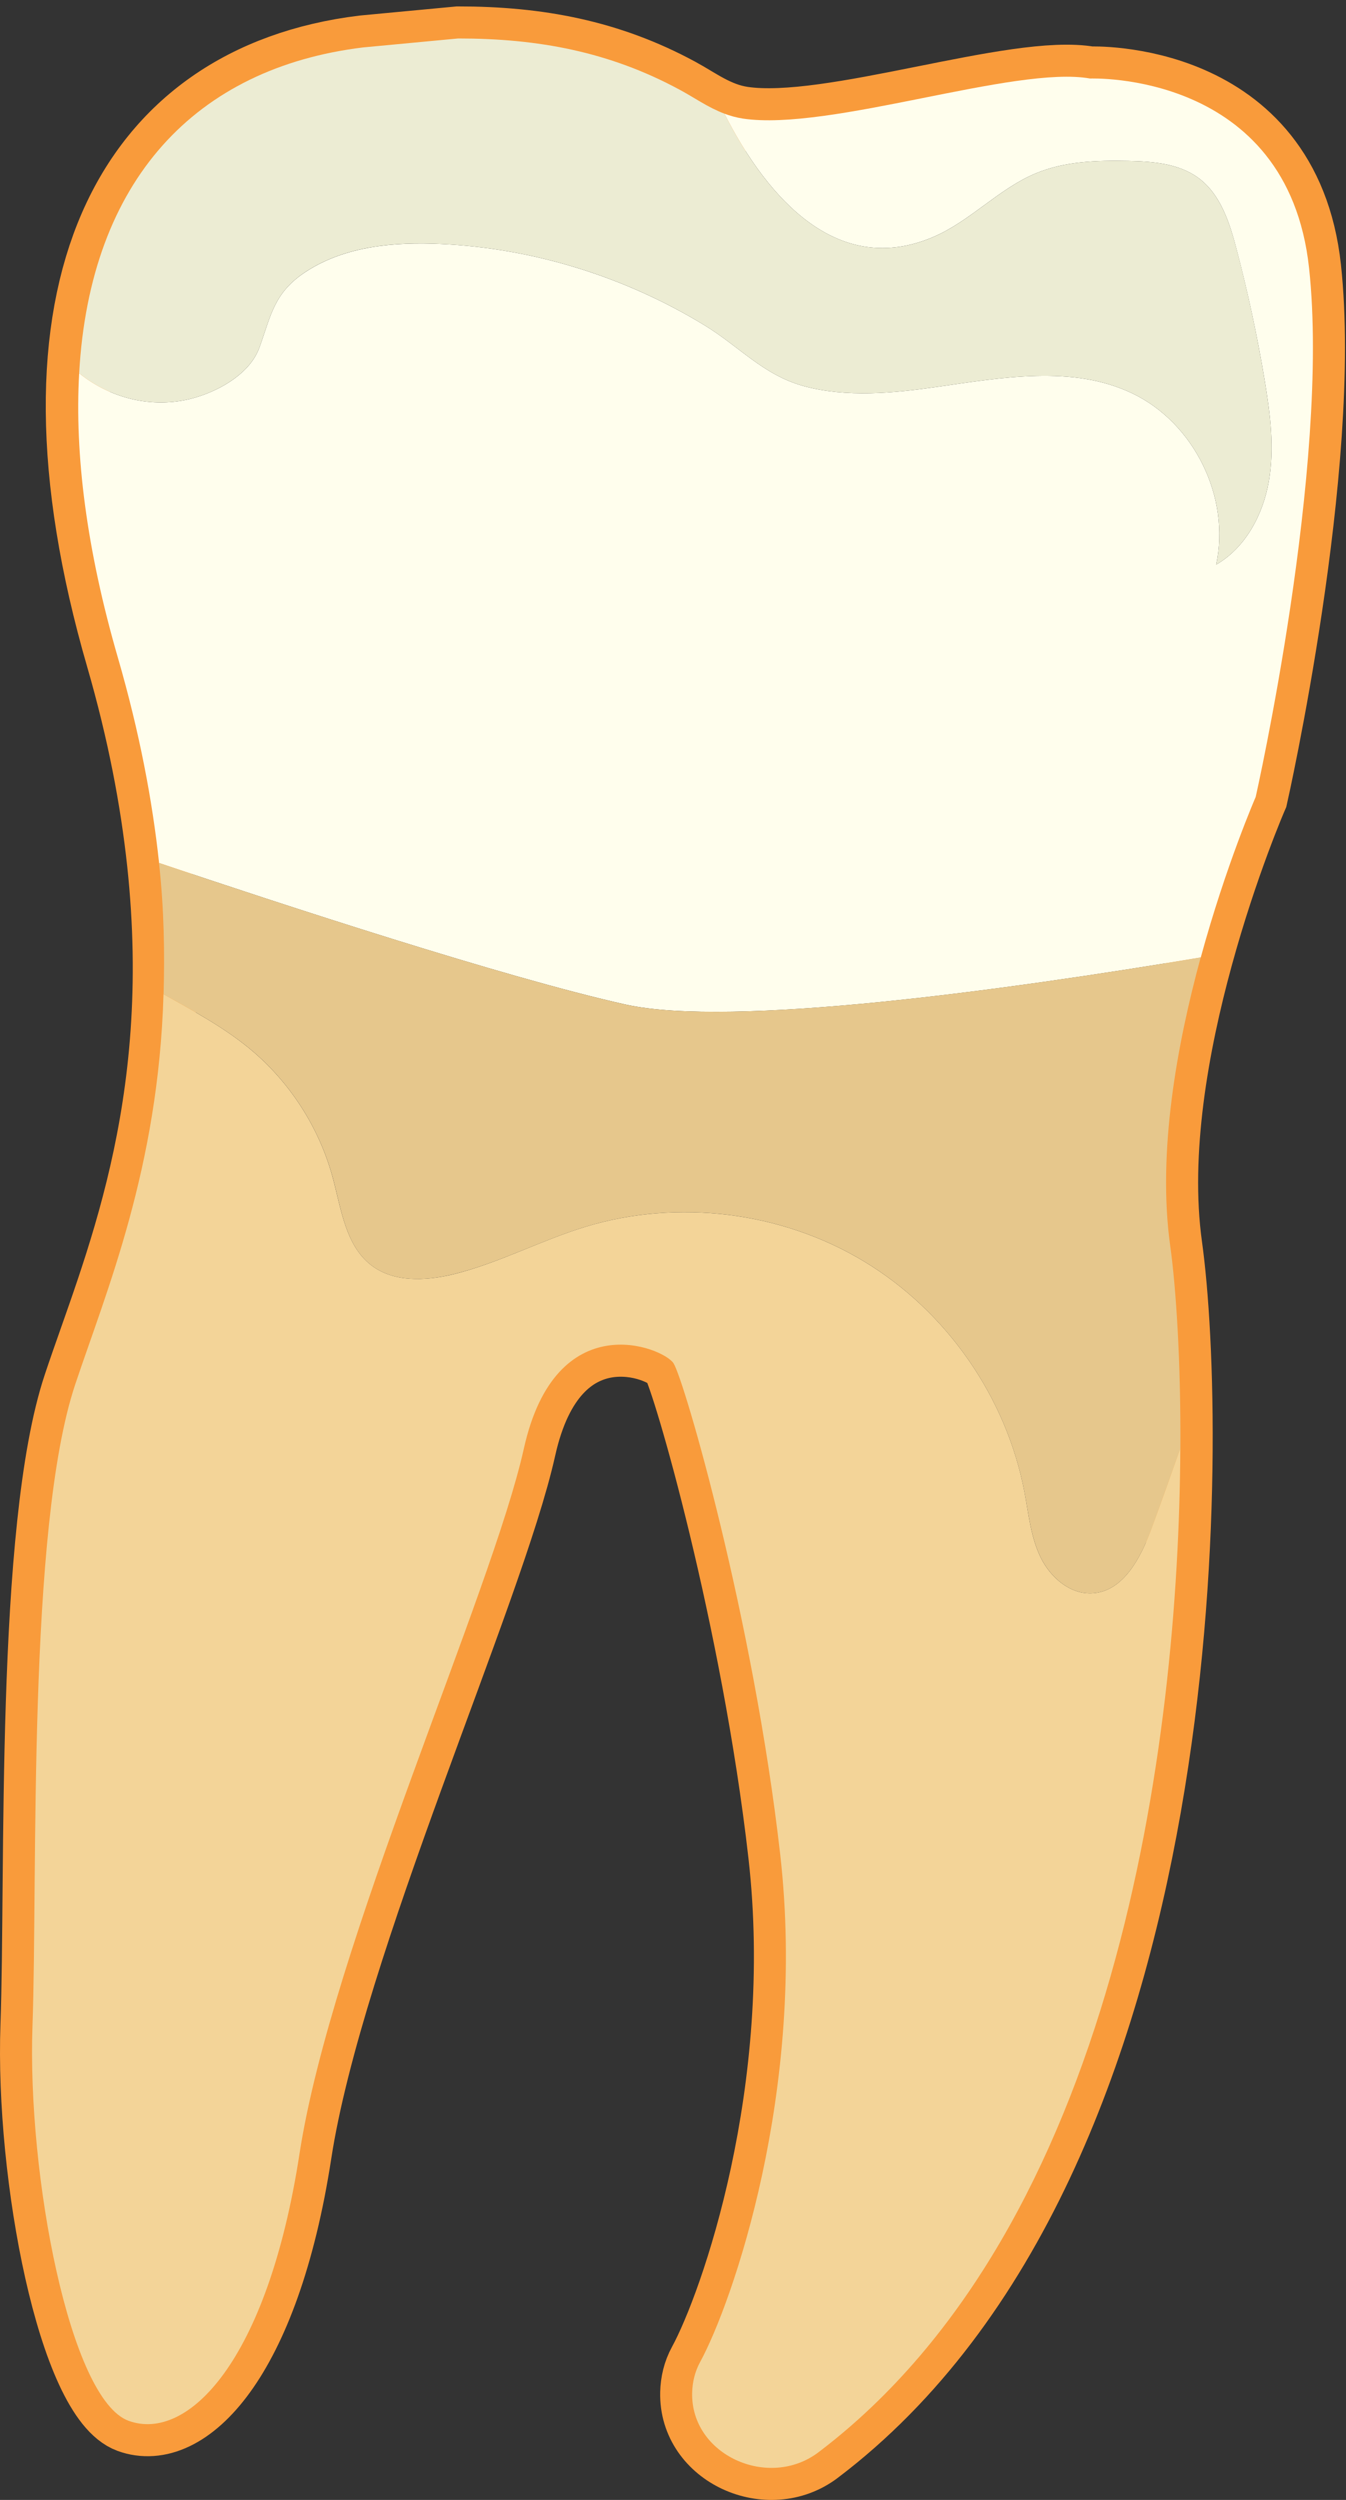 <?xml version="1.0" encoding="UTF-8" standalone="no"?>
<svg width="21px" height="39px" viewBox="0 0 21 39" version="1.1" xmlns="http://www.w3.org/2000/svg" xmlns:xlink="http://www.w3.org/1999/xlink" xmlns:sketch="http://www.bohemiancoding.com/sketch/ns">
    <rect x="0" y="0" width="21" height="39" fill="#333333" stroke="none"/>
    <!-- Generator: Sketch 3.4 (15575) - http://www.bohemiancoding.com/sketch -->
    <title>Page 1</title>
    <desc>Created with Sketch.</desc>
    <defs></defs>
    <g id="Page-1" stroke="none" stroke-width="1" fill="none" fill-rule="evenodd" sketch:type="MSPage">
        <g id="Doctor---Patient-Landing-Page---Patient---Perio-Chart" sketch:type="MSArtboardGroup" transform="translate(-482, -837)">
            <g id="Chart" sketch:type="MSLayerGroup" transform="translate(271, 398)">
                <g id="Form" transform="translate(0, 24)" sketch:type="MSShapeGroup">
                    <g id="Row-3" transform="translate(206, 197)">
                        <g id="Tooth---30" transform="translate(5, 157)">
                            <g id="Page-1" transform="translate(0, 61)">
                                <path d="M20.424,4.183 C20.091,1.1 17.007,1.225 17.007,1.225 C15.841,1.016 12.945,2.053 11.591,1.85 C11.192,1.79 10.907,1.563 10.606,1.401 C9.508,0.807 8.397,0.6 7.149,0.6 L5.664,0.74 C1.96,1.193 0.174,4.516 1.841,10.266 C2.177,11.428 2.377,12.487 2.482,13.463 C2.896,17.315 1.772,19.804 1.174,21.6 C0.424,23.85 0.591,29.266 0.507,31.6 C0.424,33.933 1.091,37.433 2.007,37.766 C2.924,38.1 4.174,36.85 4.674,33.6 C5.174,30.35 7.674,24.85 8.174,22.6 C8.674,20.35 10.341,21.016 10.507,21.266 C10.674,21.516 11.757,25.266 12.174,28.933 C12.591,32.6 11.424,35.933 10.924,36.85 C10.841,37.002 10.804,37.165 10.8,37.328 C10.777,38.302 11.993,38.845 12.769,38.257 C18.821,33.675 18.65,22.26 18.257,19.433 C18.055,17.978 18.363,16.292 18.734,14.937 C19.127,13.497 19.591,12.433 19.591,12.433 C19.591,12.433 20.757,7.266 20.424,4.183 L20.424,4.183 Z" id="Stroke-1" stroke="#F99B3B"></path>
                                <path d="M20.424,4.183 C20.091,1.1 17.007,1.225 17.007,1.225 C15.841,1.016 12.945,2.053 11.591,1.85 C11.487,1.834 11.392,1.807 11.302,1.773 C11.99,3.129 13.086,4.324 14.555,3.699 C15.138,3.452 15.58,2.944 16.165,2.702 C16.614,2.516 17.114,2.5 17.601,2.51 C17.985,2.518 18.394,2.55 18.703,2.78 C19.045,3.036 19.185,3.476 19.293,3.889 C19.47,4.563 19.617,5.244 19.731,5.932 C19.818,6.454 19.887,6.989 19.796,7.51 C19.705,8.031 19.432,8.544 18.974,8.809 C19.202,7.762 18.63,6.595 17.662,6.135 C16.731,5.692 15.639,5.89 14.618,6.036 C13.941,6.134 13.209,6.206 12.539,6.023 C11.91,5.85 11.539,5.41 10.999,5.079 C9.76,4.321 8.328,3.874 6.877,3.806 C6.153,3.772 5.391,3.84 4.783,4.232 C4.272,4.561 4.23,4.919 4.047,5.423 C3.904,5.817 3.454,6.077 3.071,6.195 C2.428,6.393 1.738,6.23 1.235,5.822 C1.164,7.086 1.348,8.567 1.841,10.266 C2.177,11.428 2.377,12.487 2.482,13.463 C4.378,14.102 7.874,15.25 9.757,15.67 C11.406,16.039 15.696,15.445 18.734,14.937 C19.127,13.497 19.591,12.433 19.591,12.433 C19.591,12.433 20.757,7.266 20.424,4.183" id="Fill-3" fill="#FFFEED"></path>
                                <path d="M3.071,6.195 C3.454,6.077 3.904,5.816 4.047,5.423 C4.23,4.919 4.272,4.561 4.783,4.231 C5.392,3.839 6.154,3.771 6.877,3.806 C8.328,3.874 9.76,4.32 10.999,5.079 C11.539,5.41 11.91,5.85 12.539,6.023 C13.209,6.206 13.941,6.134 14.618,6.036 C15.639,5.89 16.731,5.692 17.662,6.135 C18.63,6.595 19.202,7.762 18.974,8.809 C19.432,8.544 19.705,8.031 19.796,7.51 C19.887,6.989 19.818,6.454 19.731,5.932 C19.617,5.244 19.471,4.562 19.294,3.889 C19.185,3.476 19.045,3.036 18.703,2.78 C18.395,2.55 17.985,2.518 17.601,2.51 C17.114,2.5 16.614,2.516 16.165,2.702 C15.581,2.944 15.138,3.452 14.556,3.699 C13.086,4.324 11.99,3.129 11.302,1.773 C11.044,1.676 10.83,1.521 10.606,1.401 C9.508,0.807 8.397,0.6 7.149,0.6 L5.664,0.74 C3.055,1.059 1.404,2.809 1.235,5.822 C1.738,6.23 2.428,6.393 3.071,6.195" id="Fill-5" fill="#ECECD3"></path>
                                <path d="M5.194,18.379 C5.325,18.866 5.391,19.427 5.789,19.736 C6.14,20.008 6.637,19.985 7.068,19.88 C7.78,19.707 8.435,19.351 9.136,19.138 C10.576,18.699 12.198,18.902 13.485,19.681 C14.772,20.46 15.704,21.802 15.984,23.281 C16.049,23.624 16.083,23.98 16.235,24.294 C16.388,24.609 16.698,24.879 17.047,24.856 C17.529,24.825 17.799,24.299 17.967,23.846 C18.119,23.432 18.268,23.014 18.416,22.595 C18.423,21.213 18.348,20.087 18.257,19.432 C18.055,17.978 18.363,16.291 18.733,14.936 C15.696,15.444 11.406,16.038 9.757,15.67 C7.874,15.249 4.378,14.101 2.481,13.462 C2.561,14.198 2.57,14.869 2.552,15.51 C3.01,15.767 3.474,16.016 3.88,16.347 C4.515,16.866 4.981,17.587 5.194,18.379" id="Fill-7" fill="#E6C78C"></path>
                                <path d="M17.966,23.846 C17.799,24.299 17.529,24.825 17.047,24.856 C16.698,24.879 16.387,24.609 16.235,24.295 C16.082,23.98 16.049,23.624 15.984,23.281 C15.704,21.802 14.772,20.46 13.484,19.681 C12.197,18.902 10.575,18.7 9.136,19.138 C8.435,19.351 7.78,19.707 7.068,19.881 C6.636,19.985 6.14,20.008 5.789,19.736 C5.391,19.427 5.324,18.866 5.193,18.379 C4.981,17.588 4.514,16.866 3.88,16.348 C3.474,16.016 3.01,15.768 2.551,15.51 C2.472,18.226 1.658,20.147 1.173,21.599 C0.423,23.849 0.59,29.266 0.507,31.599 C0.423,33.933 1.09,37.433 2.007,37.766 C2.923,38.099 4.173,36.849 4.673,33.599 C5.173,30.349 7.673,24.849 8.173,22.599 C8.673,20.349 10.34,21.016 10.507,21.266 C10.673,21.516 11.757,25.266 12.173,28.933 C12.59,32.599 11.423,35.933 10.923,36.849 C10.84,37.002 10.803,37.164 10.799,37.328 C10.776,38.301 11.993,38.845 12.769,38.257 C17.42,34.734 18.392,27.188 18.415,22.595 C18.267,23.014 18.119,23.432 17.966,23.846" id="Fill-9" fill="#F3D498"></path>
                            </g>
                        </g>
                    </g>
                </g>
            </g>
        </g>
    </g>
</svg>